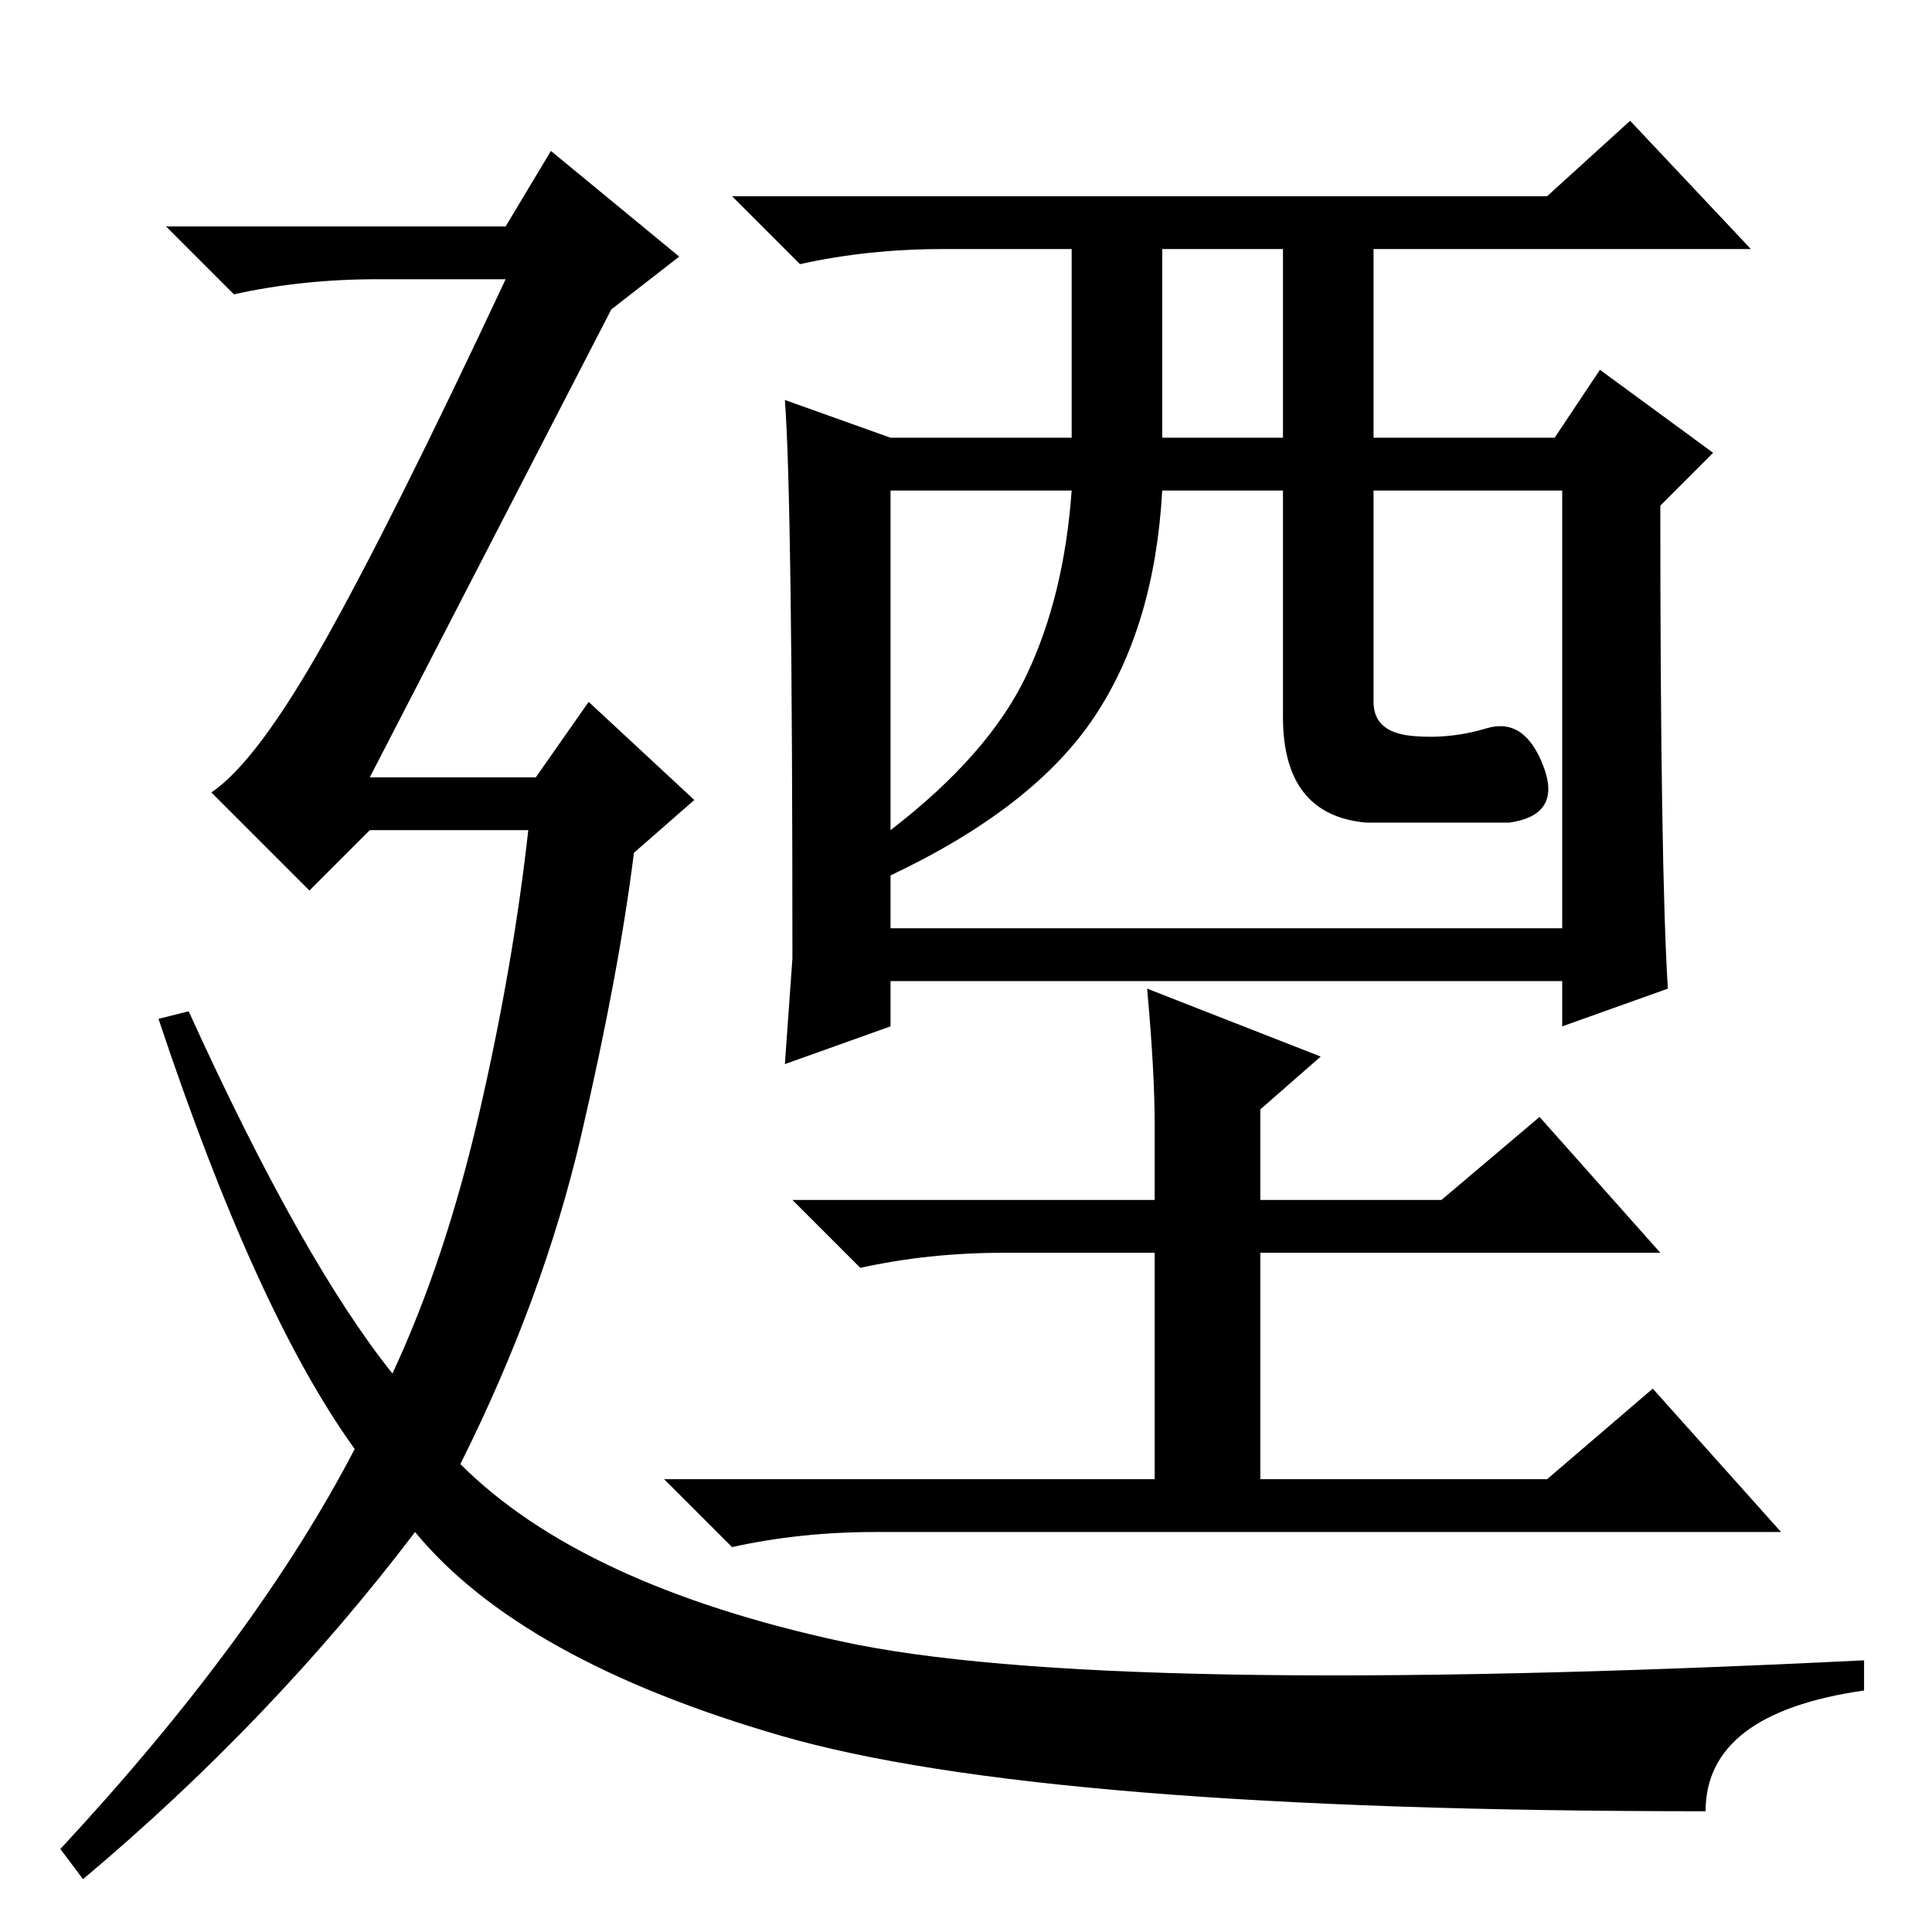 <?xml version="1.0" standalone="no"?>
<!DOCTYPE svg PUBLIC "-//W3C//DTD SVG 1.1//EN" "http://www.w3.org/Graphics/SVG/1.1/DTD/svg11.dtd" >
<svg xmlns="http://www.w3.org/2000/svg" xmlns:xlink="http://www.w3.org/1999/xlink" version="1.1" viewBox="0 -36 256 256">
  <g transform="matrix(1 0 0 -1 0 220)">
   <path fill="currentColor"
d="M226 16q-88 0 -122.5 10t-48.5 27q-19 -25 -44 -46l-3 4q26 28 39 53q-13 18 -26 57l4 1q15 -33 27 -48q7 15 11.5 34.5t6.5 37.5h-21l-8 -8l-13 13q6 4 15 20t24 48h-17q-10 0 -19 -2l-9 9h45l6 10l17 -14l-9 -7l-32 -62h22l7 10l14 -13l-8 -7q-2 -16 -7 -37.5
t-16 -43.5q16 -16 50.5 -23.5t135.5 -2.5v-4q-21 -3 -21 -16zM153 107q0 7 -1 18l23 -9l-8 -7v-12h24l13 11l16 -18h-53v-30h38l14 12l17 -19h-120q-10 0 -19 -2l-9 9h65v30h-20q-10 0 -19 -2l-9 9h48v10zM104 203l14 -5h24v25h-17q-10 0 -19 -2l-9 9h108l11 10l16 -17h-50
v-25h24l6 9l15 -11l-7 -7q0 -48 1 -64l-14 -5v6h-89v-6l-14 -5l1 14q0 61 -1 74zM154 198h16v25h-16v-25zM118 146q13 10 18 20.5t6 24.5h-24v-45zM187 158.5q5 -0.5 10 1t7.5 -5t-4.5 -7.5h-19q-11 1 -11 14v30h-16q-1 -18 -9 -30t-27 -21v-7h89v58h-25v-28q0 -4 5 -4.5z
" />
  </g>

</svg>

